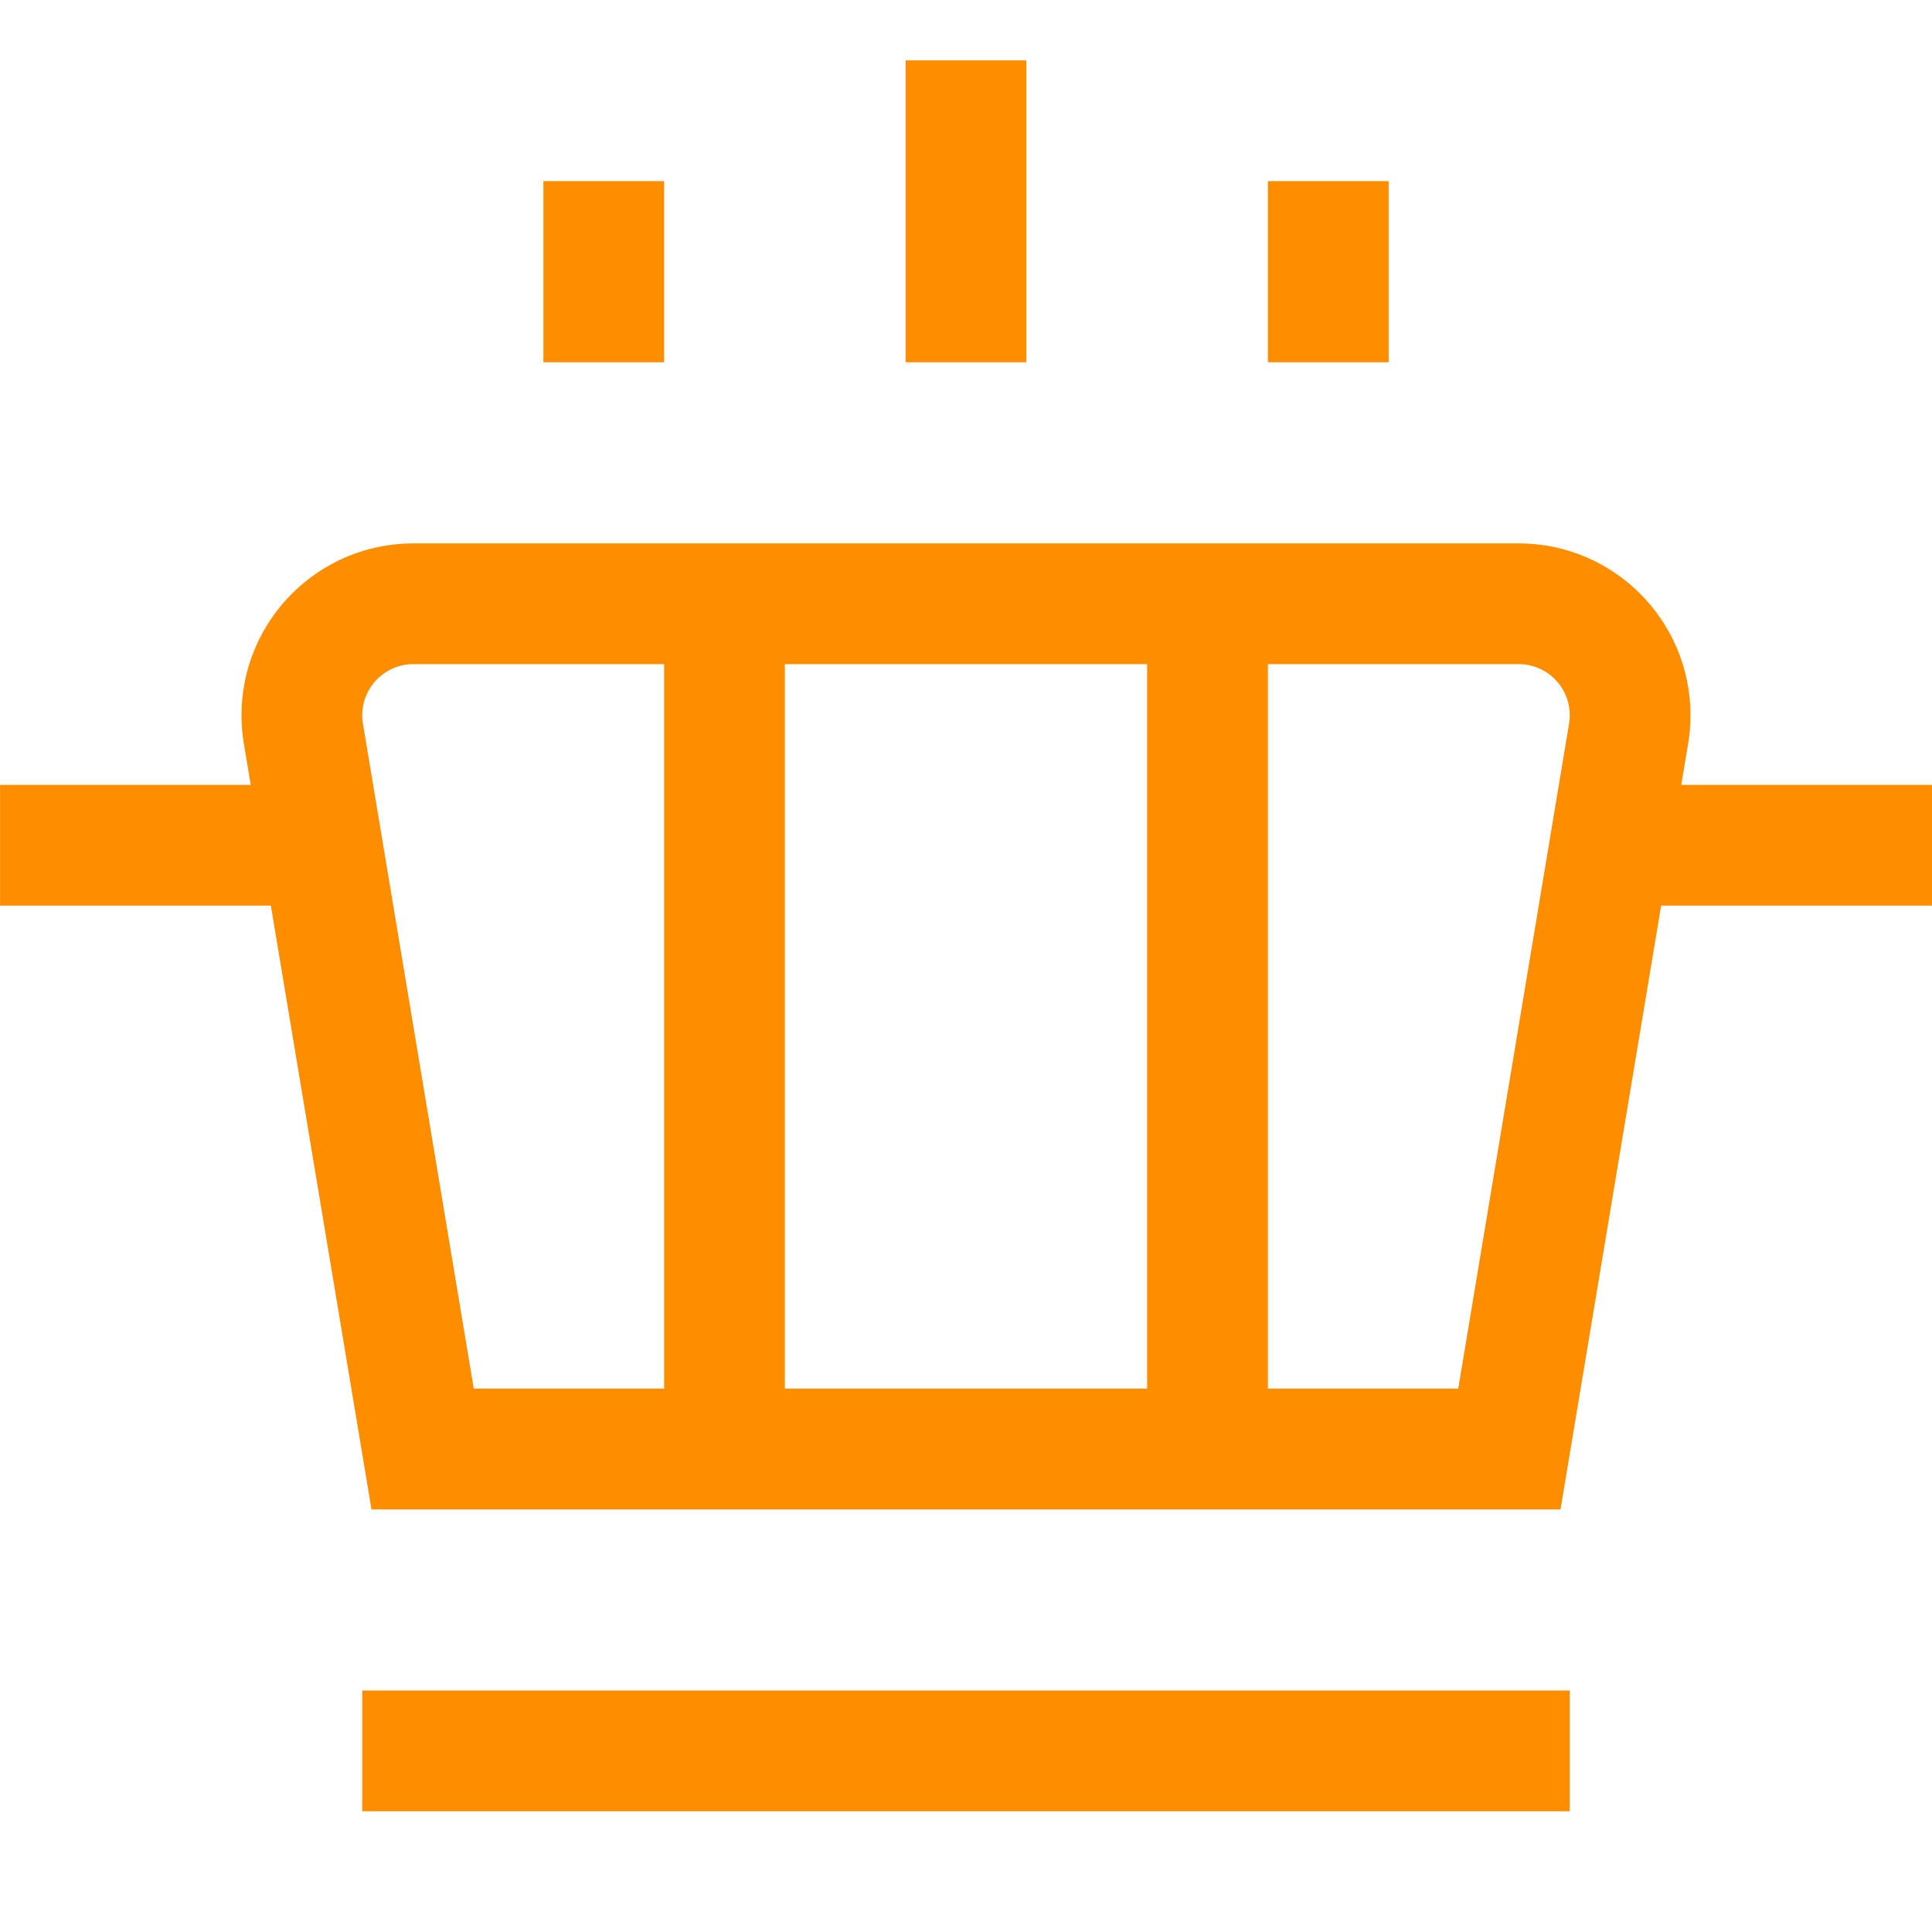 <?xml version="1.0" encoding="UTF-8"?>
<svg width="32px" height="32px" viewBox="0 0 32 32" version="1.1" xmlns="http://www.w3.org/2000/svg" xmlns:xlink="http://www.w3.org/1999/xlink">
    <!-- Generator: Sketch 43.2 (39069) - http://www.bohemiancoding.com/sketch -->
    <title>Metarubrick / Entertainment / Sauna</title>
    <desc>Created with Sketch.</desc>
    <defs></defs>
    <g id="Page-1" stroke="none" stroke-width="1" fill="none" fill-rule="evenodd">
        <g id="New-meta-draft" transform="translate(-184, -1184)">
            <g id="Slice" transform="translate(84, 84)"></g>
            <g id="Icon" transform="translate(51, 42)" stroke="#FF8D00" stroke-width="2">
                <g id="Entertainment-" transform="translate(22, 1093)">
                    <g id="Sauna" transform="translate(111, 50)">
                        <path d="M16,5 L16,0" id="Stroke-1"></path>
                        <path d="M22,5 L22,2" id="Stroke-3"></path>
                        <path d="M10,5 L10,2" id="Stroke-5"></path>
                        <path d="M6,28 L26,28" id="Stroke-7"></path>
                        <path d="M7,23 L5.025,11.15 C5.008,11.051 5,10.949 5,10.848 C5,9.827 5.827,9 6.847,9 L25.153,9 C26.173,9 27,9.827 27,10.848 C27,10.949 26.992,11.051 26.975,11.15 L25,23 L7,23 Z" id="Stroke-9"></path>
                        <path d="M12,9 L12,23" id="Stroke-11"></path>
                        <path d="M20,9 L20,23" id="Stroke-13"></path>
                        <path d="M5.333,13 L0.001,13" id="Stroke-15"></path>
                        <path d="M32,13 L26.667,13" id="Stroke-17"></path>
                    </g>
                </g>
            </g>
        </g>
    </g>
</svg>